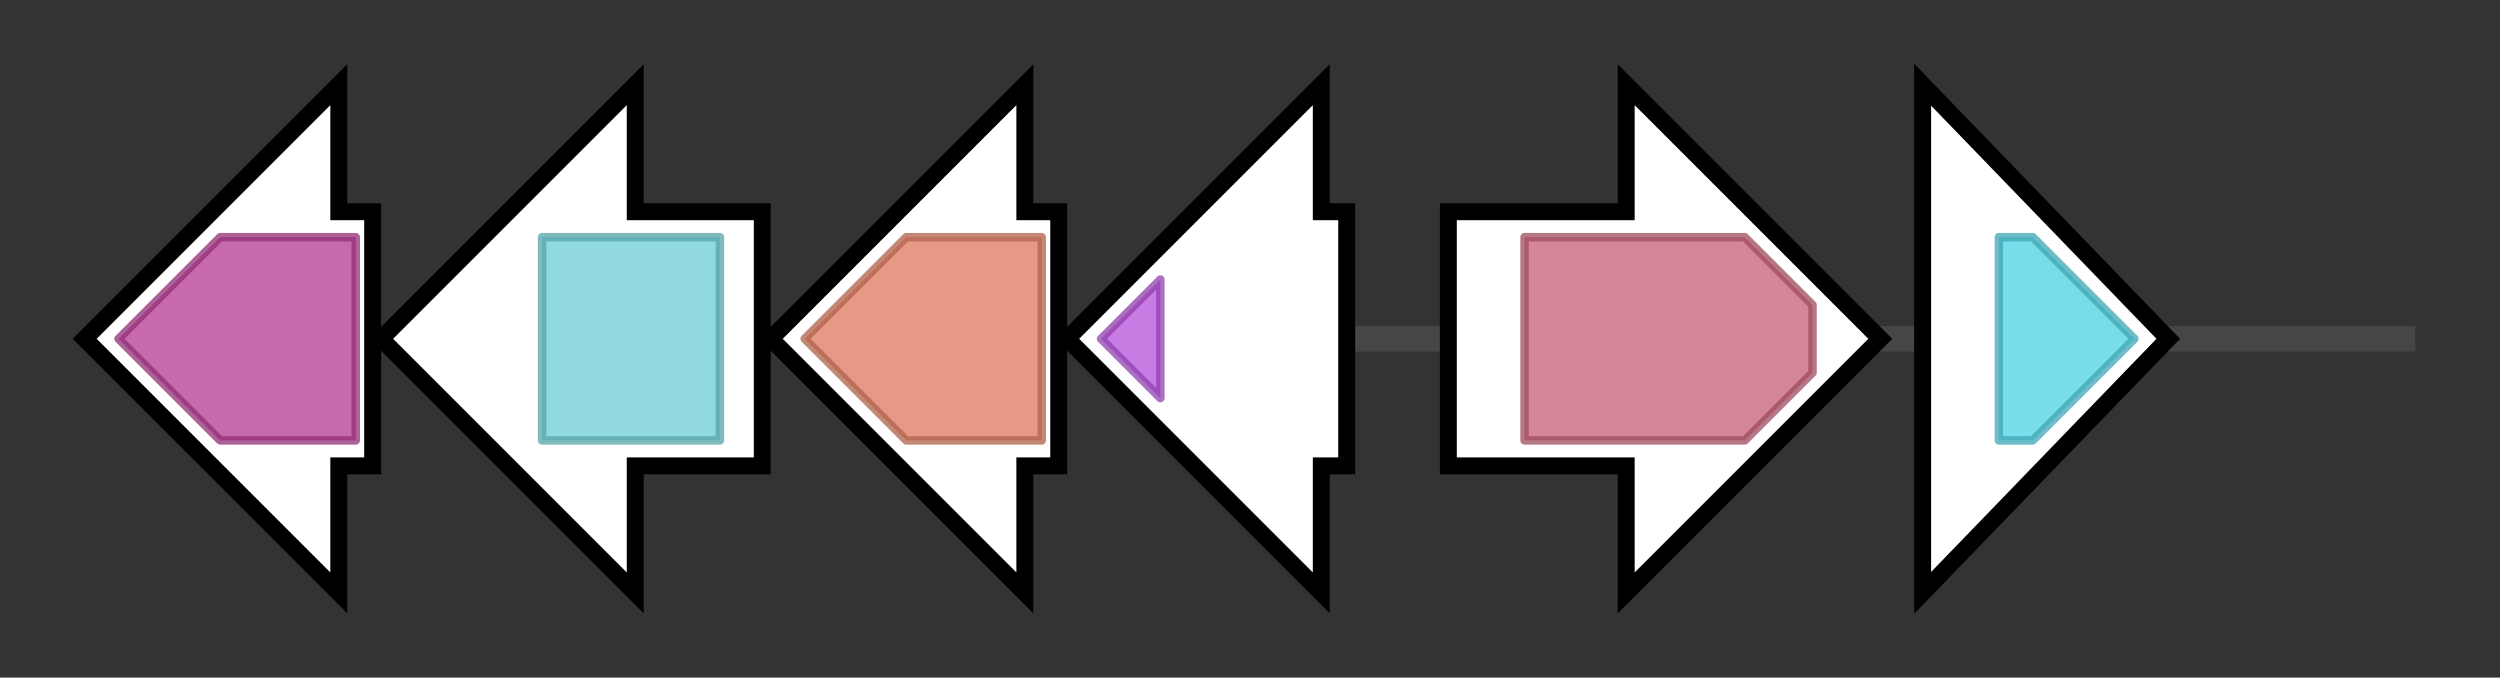 <svg version="1.1" baseProfile="full" xmlns="http://www.w3.org/2000/svg" width="295.167" height="80">
	<rect width="100%" height="100%" fill="#333333" stroke="none"/>
	<g>
		<line x1="10" y1="40.0" x2="285.167" y2="40.0" style="stroke:rgb(70,70,70); stroke-width:3 "/>
		<g>
			<title> (SAV_5615)
putative cysteine synthase</title>
			<polygon class=" (SAV_5615)
putative cysteine synthase" points="44,25 40,25 40,10 10,40 40,70 40,55 44,55" fill="rgb(255,255,255)" fill-opacity="1.0" stroke="rgb(0,0,0)" stroke-width="2"  />
			<g>
				<title>PALP (PF00291)
"Pyridoxal-phosphate dependent enzyme"</title>
				<polygon class="PF00291" points="14,40 26,28 42,28 42,52 26,52 14,40" stroke-linejoin="round" width="28" height="24" fill="rgb(180,55,145)" stroke="rgb(144,44,116)" stroke-width="1" opacity="0.75" />
			</g>
		</g>
		<g>
			<title> (SAV_5616)
putative amino acid decarboxylase</title>
			<polygon class=" (SAV_5616)
putative amino acid decarboxylase" points="90,25 75,25 75,10 45,40 75,70 75,55 90,55" fill="rgb(255,255,255)" fill-opacity="1.0" stroke="rgb(0,0,0)" stroke-width="2"  />
			<g>
				<title>Orn_Arg_deC_N (PF02784)
"Pyridoxal-dependent decarboxylase, pyridoxal binding domain"</title>
				<rect class="PF02784" x="64" y="28" stroke-linejoin="round" width="21" height="24" fill="rgb(106,204,212)" stroke="rgb(84,163,169)" stroke-width="1" opacity="0.75" />
			</g>
		</g>
		<g>
			<title>arcB3 (SAV_5617)
putative ornithine cyclodeaminase</title>
			<polygon class="arcB3 (SAV_5617)
putative ornithine cyclodeaminase" points="125,25 121,25 121,10 91,40 121,70 121,55 125,55" fill="rgb(255,255,255)" fill-opacity="1.0" stroke="rgb(0,0,0)" stroke-width="2"  />
			<g>
				<title>OCD_Mu_crystall (PF02423)
"Ornithine cyclodeaminase/mu-crystallin family"</title>
				<polygon class="PF02423" points="95,40 107,28 123,28 123,52 107,52" stroke-linejoin="round" width="31" height="24" fill="rgb(221,120,93)" stroke="rgb(176,96,74)" stroke-width="1" opacity="0.75" />
			</g>
		</g>
		<g>
			<title> (SAV_5618)
putative oxygenase</title>
			<polygon class=" (SAV_5618)
putative oxygenase" points="159,25 156,25 156,10 126,40 156,70 156,55 159,55" fill="rgb(255,255,255)" fill-opacity="1.0" stroke="rgb(0,0,0)" stroke-width="2"  />
			<g>
				<title>TauD (PF02668)
"Taurine catabolism dioxygenase TauD, TfdA family"</title>
				<polygon class="PF02668" points="130,40 137,33 137,47" stroke-linejoin="round" width="8" height="24" fill="rgb(180,79,217)" stroke="rgb(144,63,173)" stroke-width="1" opacity="0.75" />
			</g>
		</g>
		<g>
			<title>oppA8 (SAV_5619)
putative peptide ABC transporter solute-binding protein</title>
			<polygon class="oppA8 (SAV_5619)
putative peptide ABC transporter solute-binding protein" points="171,25 192,25 192,10 222,40 192,70 192,55 171,55" fill="rgb(255,255,255)" fill-opacity="1.0" stroke="rgb(0,0,0)" stroke-width="2"  />
			<g>
				<title>SBP_bac_5 (PF00496)
"Bacterial extracellular solute-binding proteins, family 5 Middle"</title>
				<polygon class="PF00496" points="180,28 206,28 214,36 214,44 206,52 180,52" stroke-linejoin="round" width="34" height="24" fill="rgb(199,94,116)" stroke="rgb(159,75,92)" stroke-width="1" opacity="0.75" />
			</g>
		</g>
		<g>
			<title>oppB8 (SAV_5620)
putative peptide ABC transporter permease protein</title>
			<polygon class="oppB8 (SAV_5620)
putative peptide ABC transporter permease protein" points="227,10 256,40 227,70" fill="rgb(255,255,255)" fill-opacity="1.0" stroke="rgb(0,0,0)" stroke-width="2"  />
			<g>
				<title>BPD_transp_1 (PF00528)
"Binding-protein-dependent transport system inner membrane component"</title>
				<polygon class="PF00528" points="236,28 240,28 252,40 240,52 236,52" stroke-linejoin="round" width="19" height="24" fill="rgb(77,208,225)" stroke="rgb(61,166,180)" stroke-width="1" opacity="0.75" />
			</g>
		</g>
	</g>
</svg>
